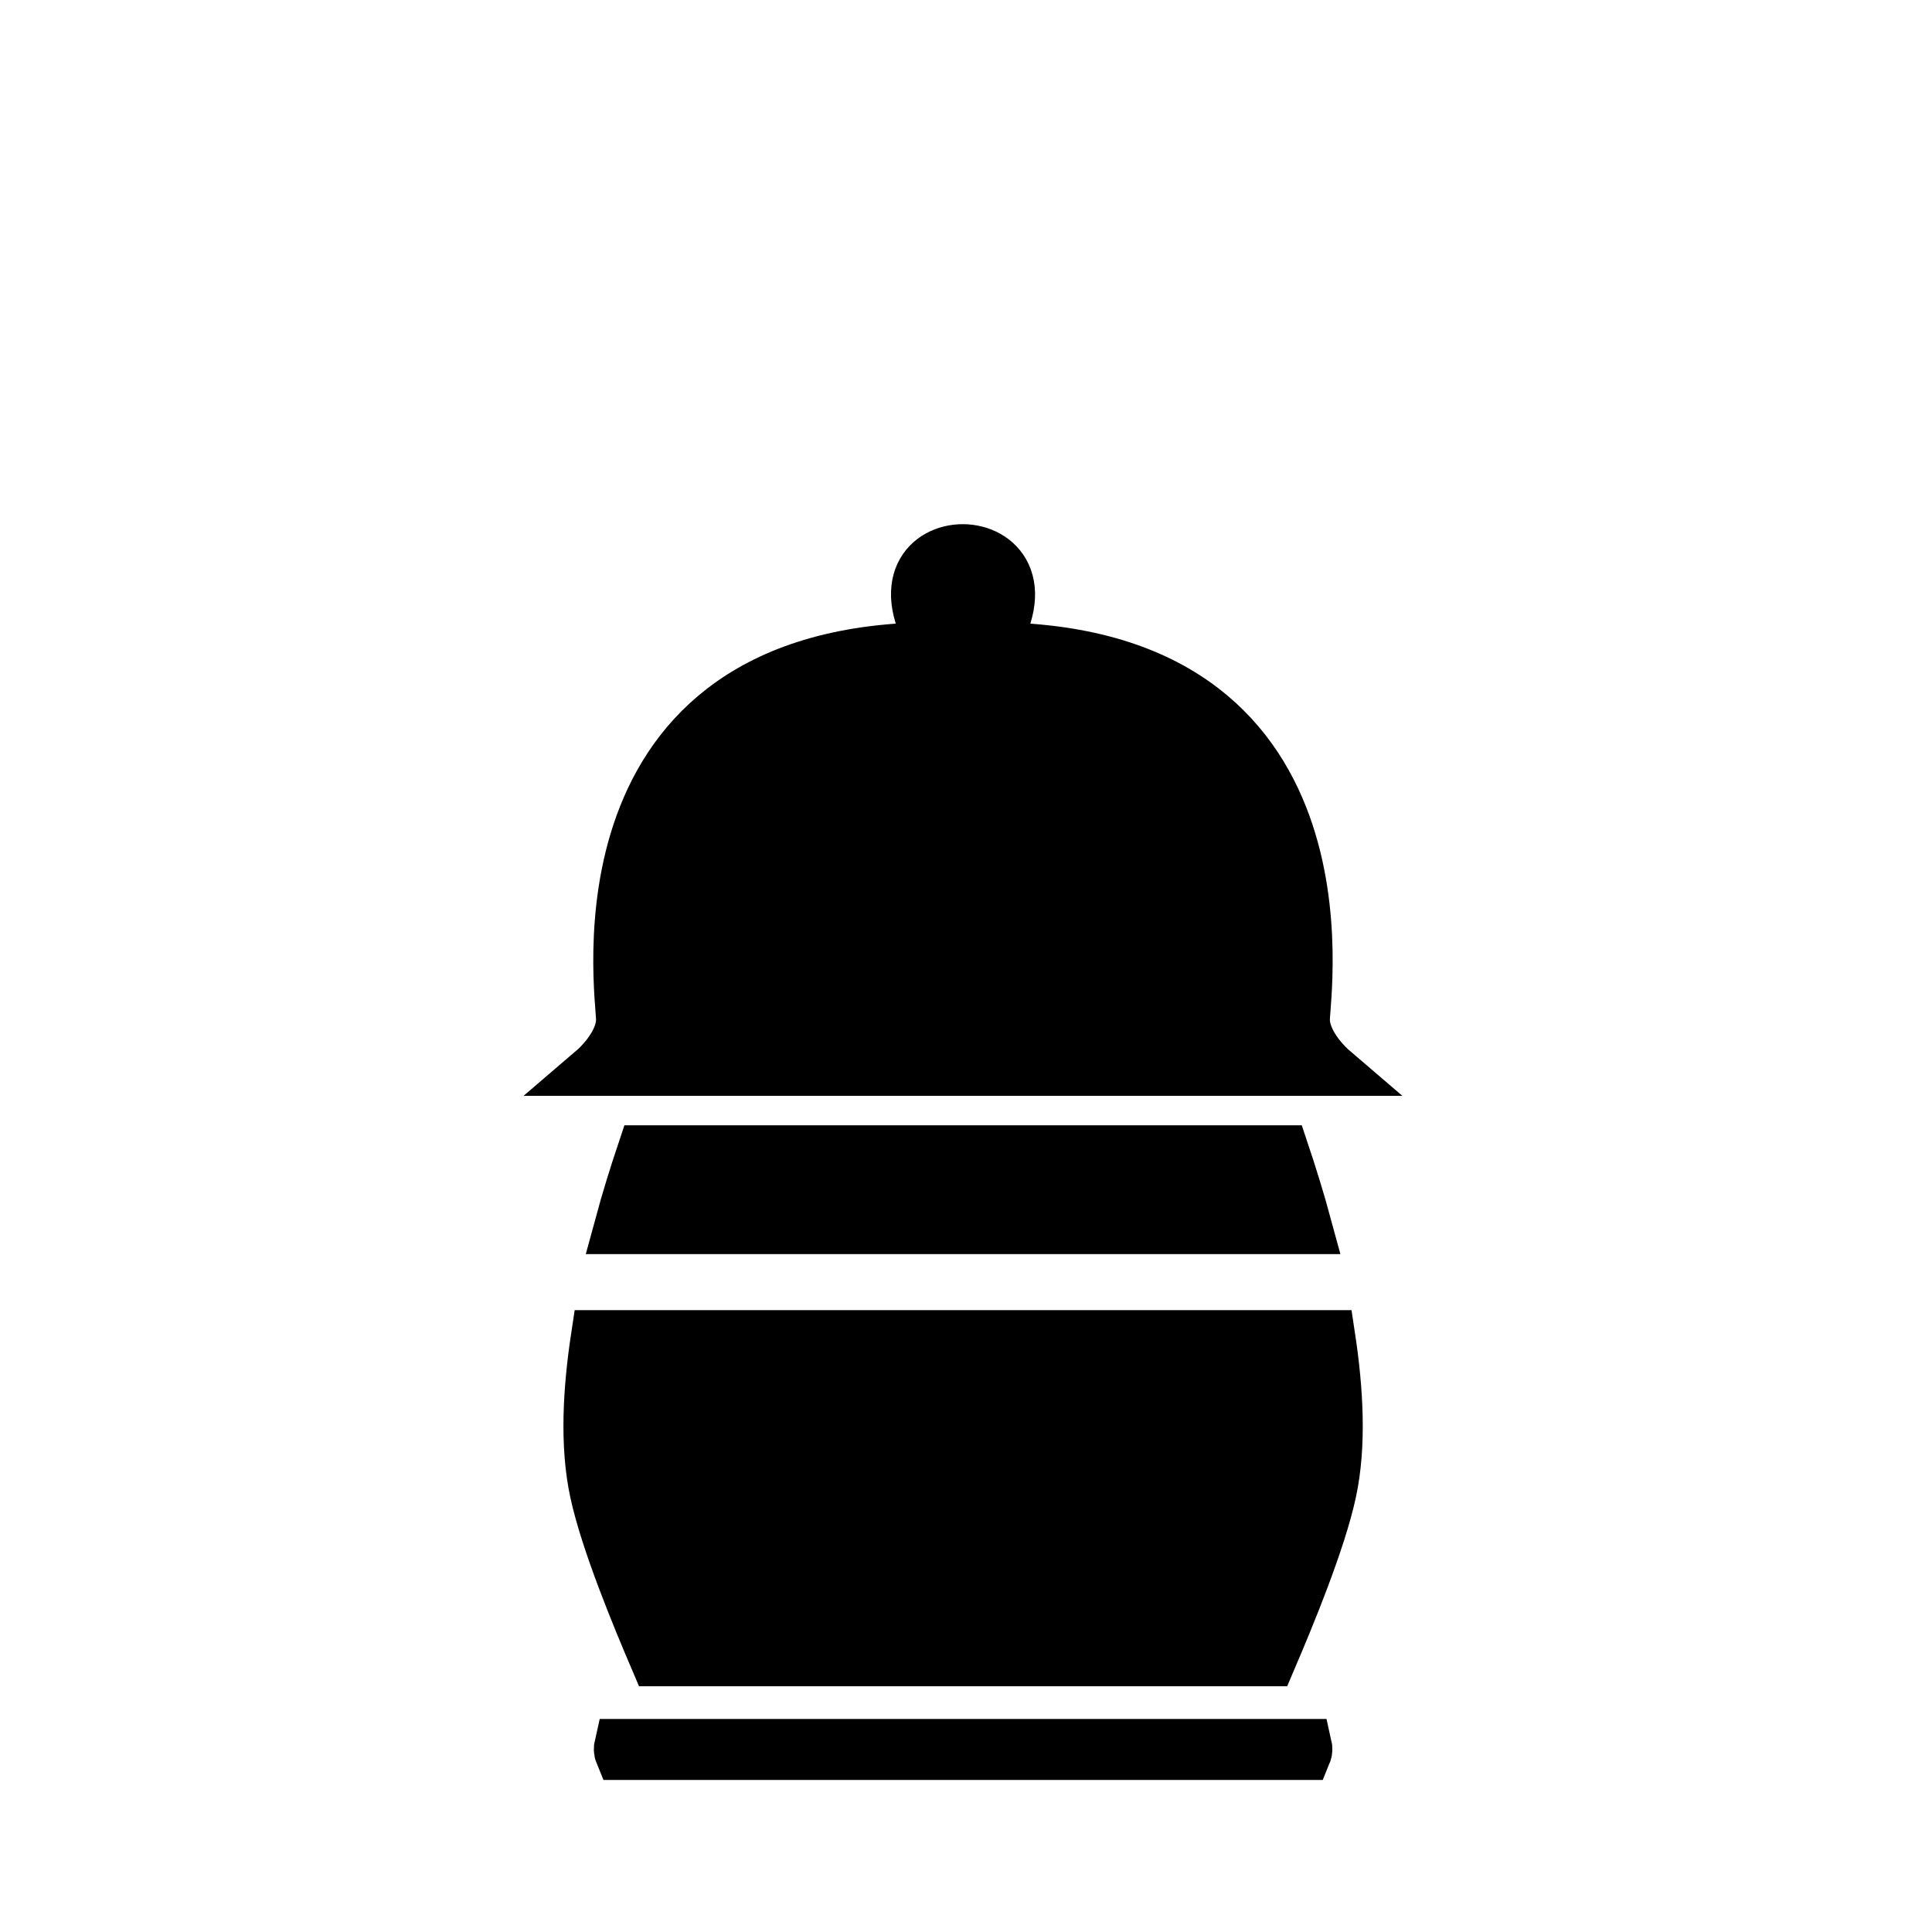 <?xml version="1.0" encoding="UTF-8" standalone="no"?>
<svg
   xmlns:dc="http://purl.org/dc/elements/1.1/"
   xmlns:cc="http://creativecommons.org/ns#"
   xmlns:rdf="http://www.w3.org/1999/02/22-rdf-syntax-ns#"
   xmlns:svg="http://www.w3.org/2000/svg"
   xmlns="http://www.w3.org/2000/svg"
   xmlns:sodipodi="http://sodipodi.sourceforge.net/DTD/sodipodi-0.dtd"
   xmlns:inkscape="http://www.inkscape.org/namespaces/inkscape"
   viewBox="0 -200 1000 1000"
   id="svg2"
   version="1.1"
   inkscape:version="0.91pre3 r13670"
   width="100%"
   height="100%"
   sodipodi:docname="bp.svg">
  <defs
     id="defs10">
    <filter
       id="filter3010"
       style="color-interpolation-filters:sRGB;"
       inkscape:label="Drop Shadow">
      <feFlood
         id="feFlood3012"
         flood-opacity="0.5"
         flood-color="rgb(0,0,0)"
         result="flood" />
      <feComposite
         id="feComposite3014"
         in2="SourceGraphic"
         in="flood"
         operator="in"
         result="composite1" />
      <feGaussianBlur
         id="feGaussianBlur3016"
         in="composite"
         stdDeviation="2"
         result="blur" />
      <feOffset
         id="feOffset3018"
         dx="14"
         dy="4"
         result="offset" />
      <feComposite
         id="feComposite3020"
         in2="offset"
         in="SourceGraphic"
         operator="over"
         result="composite2" />
    </filter>
  </defs>
  <sodipodi:namedview
     pagecolor="#ffffff"
     bordercolor="#666666"
     borderopacity="1"
     objecttolerance="10"
     gridtolerance="10"
     guidetolerance="10"
     inkscape:pageopacity="0"
     inkscape:pageshadow="2"
     inkscape:window-width="1680"
     inkscape:window-height="987"
     id="namedview8"
     showgrid="false"
     inkscape:zoom="0.70710678"
     inkscape:cx="317.75042"
     inkscape:cy="535.33011"
     inkscape:window-x="1912"
     inkscape:window-y="-8"
     inkscape:window-maximized="1"
     inkscape:current-layer="svg2"
     showguides="true"
     inkscape:guide-bbox="true" />
  <path
     style="opacity:0.98;fill:#ff9955;fill-opacity:1;stroke-width:5;stroke-linecap:round;stroke-linejoin:round;stroke-miterlimit:4;stroke-dasharray:none"
     d=""
     id="path2997"
     inkscape:connector-curvature="0"
     transform="translate(0,-200)" />
  <path
     style="opacity:0.98;fill:#ff9955;fill-opacity:1;stroke-width:5;stroke-linecap:round;stroke-linejoin:round;stroke-miterlimit:4;stroke-dasharray:none"
     d=""
     id="path3001"
     inkscape:connector-curvature="0"
     transform="translate(0,-200)" />
  <g
     id="g4148"
     transform="translate(-5.5,52)">
    <path
       inkscape:connector-curvature="0"
       style="fill:#000000;fill-opacity:1;fill-rule:evenodd;stroke:#000000;stroke-width:27.239;stroke-linecap:butt;stroke-linejoin:miter;stroke-miterlimit:3.4;stroke-dasharray:none;stroke-opacity:1"
       d="m 503.987,32.933 c -17.689,-0.113 -35.395,16.685 -13.604,50.733 -190.676,0 -162.755,178.418 -162.755,192.038 0,13.62 -14.301,25.877 -14.301,25.877 l 190.532,0 0.144,0 190.532,0 c 0,0 -14.301,-12.258 -14.301,-25.877 0,-13.62 27.92,-192.038 -162.755,-192.038 21.869,-33.597 4.197,-50.621 -13.492,-50.733 z"
       id="path4313" />
    <path
       id="path4540"
       d="m 681.272,651.357 -354.553,0 c -0.343,1.473 -0.353,2.931 0.229,4.336 l 177.04,0 0.017,0 177.04,0 c 0.582,-1.405 0.572,-2.863 0.229,-4.336 z"
       clip-path="none"
       style="fill:#000000;fill-opacity:1;fill-rule:evenodd;stroke:#000000;stroke-width:27.239;stroke-linecap:butt;stroke-linejoin:miter;stroke-miterlimit:3.4;stroke-dasharray:none;stroke-opacity:1"
       inkscape:connector-curvature="0" />
    <path
       id="path4481"
       d="m 314.658,439.746 c -4.274,28.201 -5.799,56.492 -0.649,80.431 5.53,25.706 21.57,64.371 31.24,87.012 l 317.493,0 c 9.67,-22.64 25.71,-61.306 31.24,-87.012 5.15,-23.939 3.625,-52.23 -0.649,-80.431 l -378.675,0 z"
       clip-path="none"
       style="fill:#000000;fill-opacity:1;fill-rule:evenodd;stroke:#000000;stroke-width:27.239;stroke-linecap:butt;stroke-linejoin:miter;stroke-miterlimit:3.4;stroke-dasharray:none;stroke-opacity:1"
       inkscape:connector-curvature="0" />
    <path
       id="path4315"
       d="m 338.497,344.068 c -3.911,11.68 -8.077,24.954 -12.002,39.444 l 355,0 c -3.925,-14.49 -8.092,-27.764 -12.002,-39.444 l -330.996,0 z"
       clip-path="none"
       style="fill:#000000;fill-opacity:1;fill-rule:evenodd;stroke:#000000;stroke-width:27.239;stroke-linecap:butt;stroke-linejoin:miter;stroke-miterlimit:3.4;stroke-dasharray:none;stroke-opacity:1"
       inkscape:connector-curvature="0" />
  </g>
</svg>
